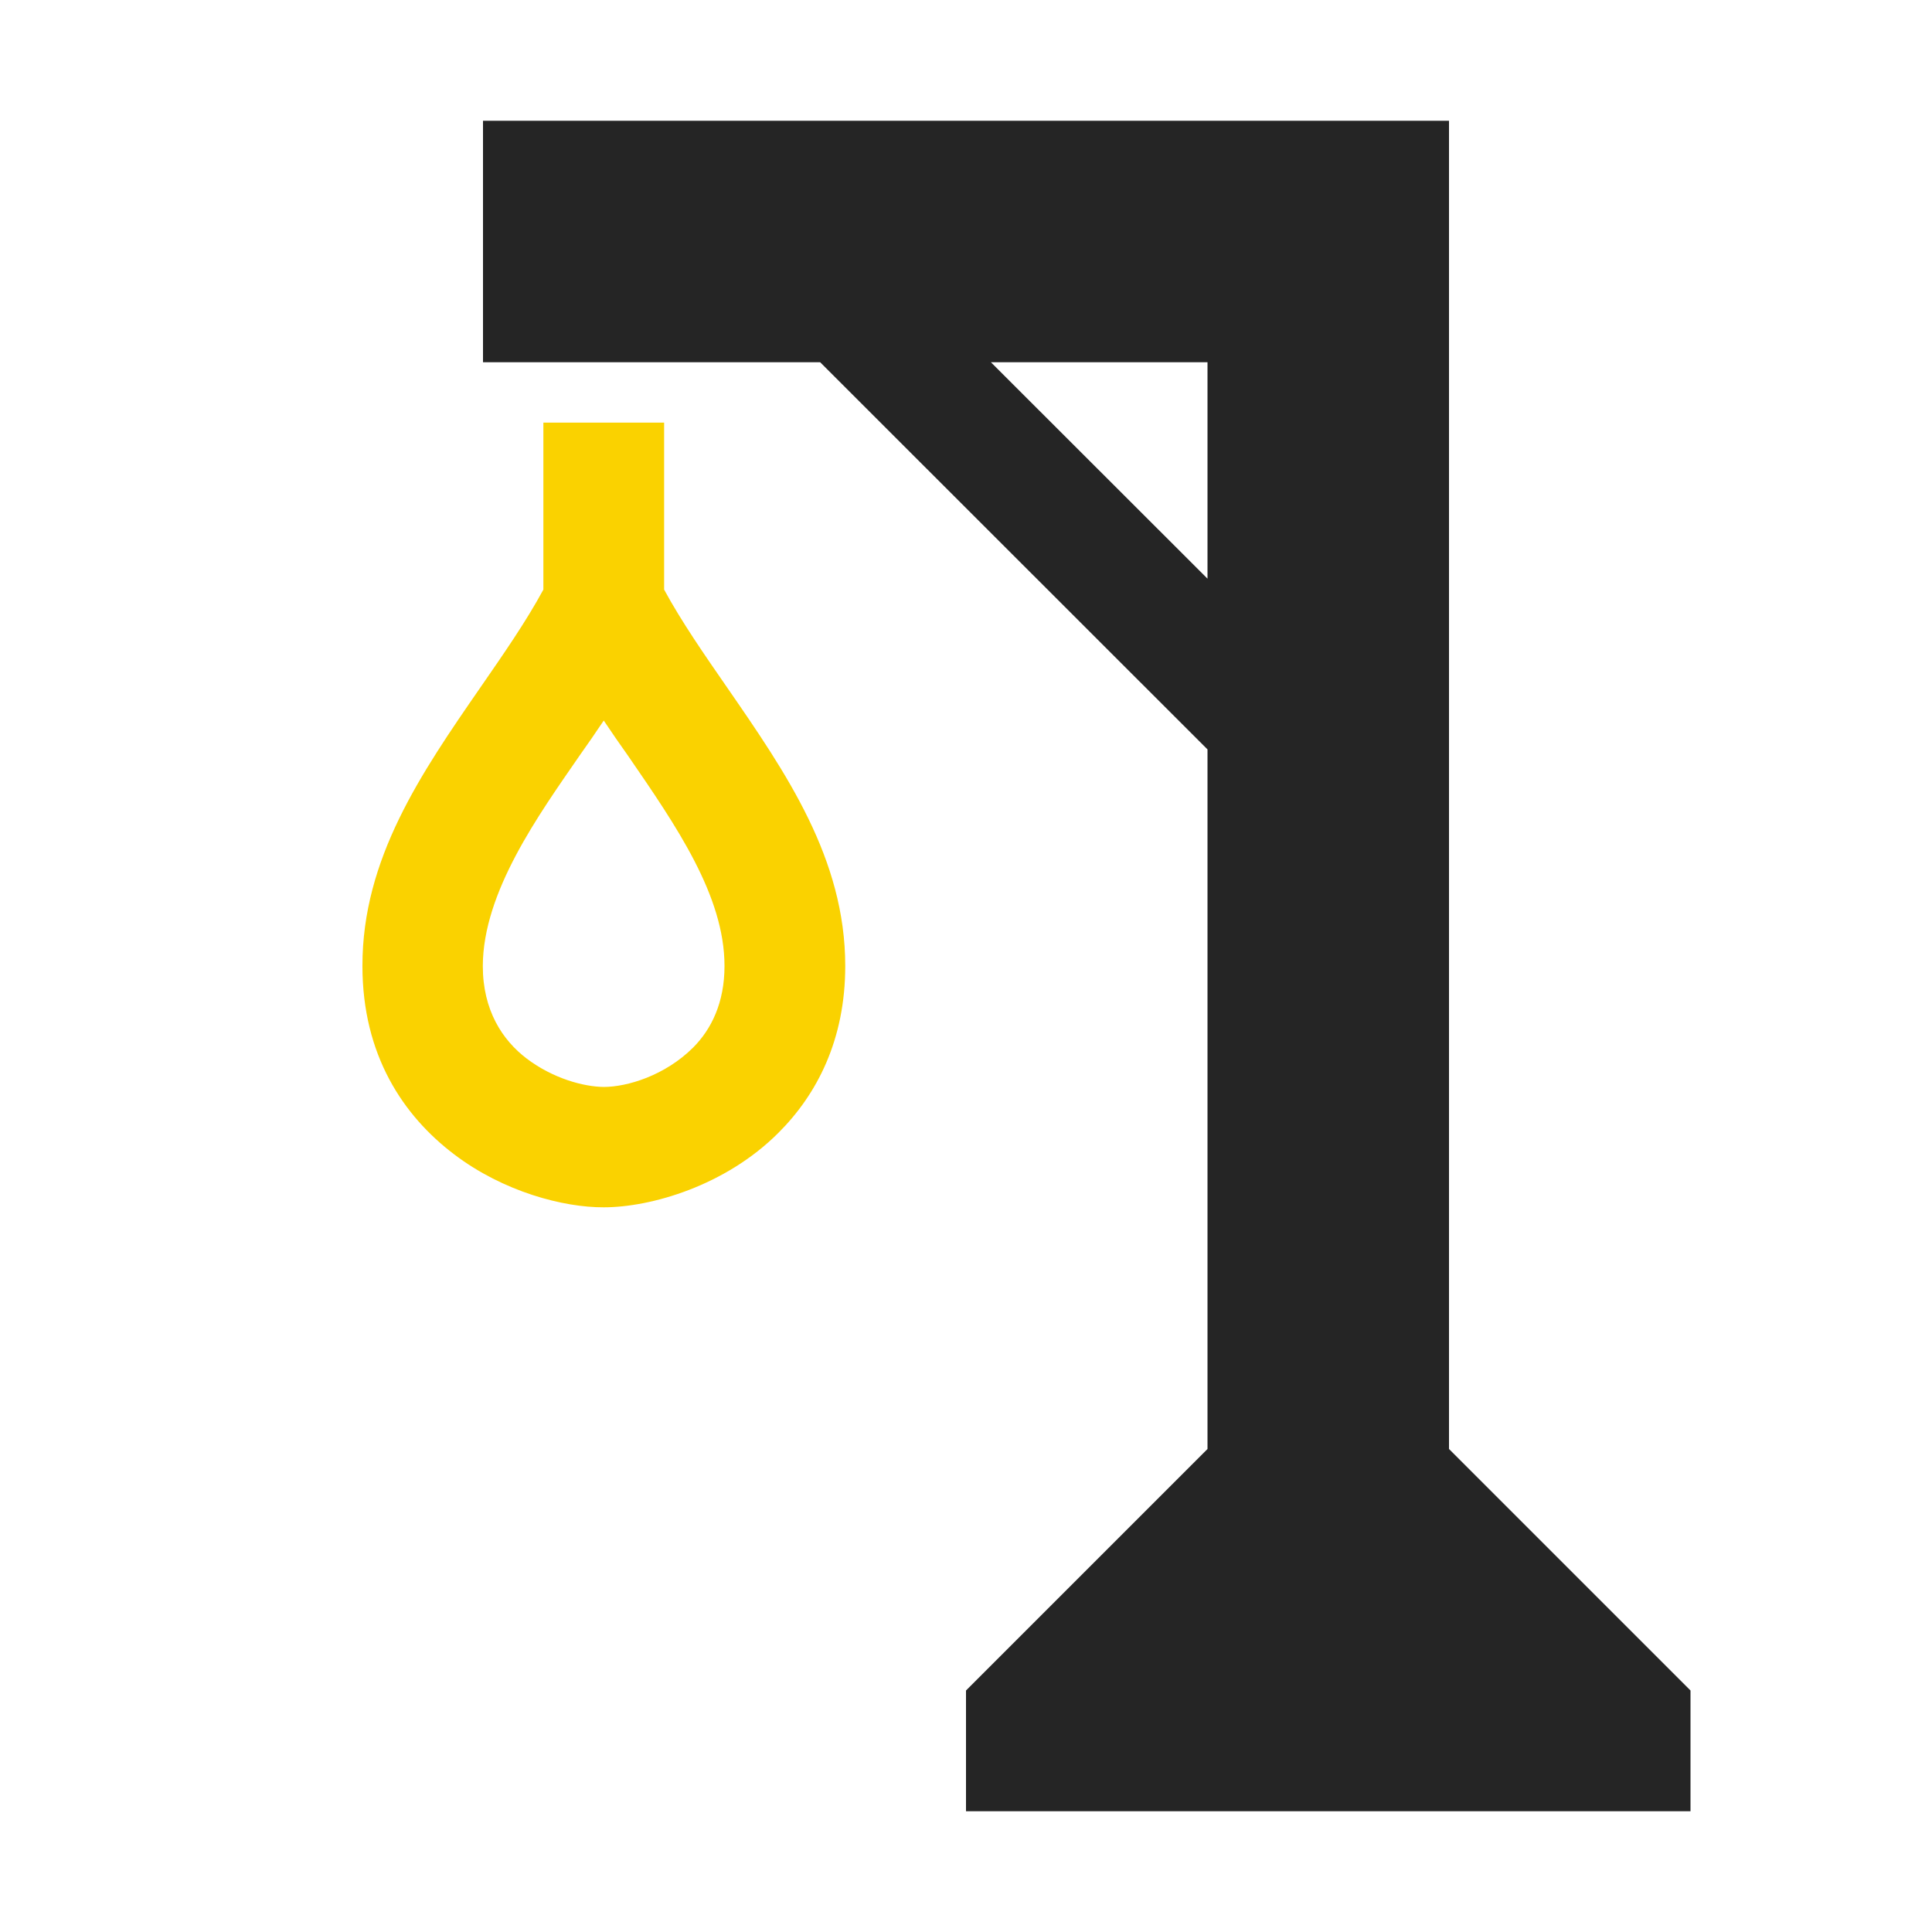 <?xml version="1.0" encoding="UTF-8"?>
<!DOCTYPE svg PUBLIC "-//W3C//DTD SVG 1.1//EN" "http://www.w3.org/Graphics/SVG/1.1/DTD/svg11.dtd">
<svg xmlns="http://www.w3.org/2000/svg" xml:space="preserve" width="1024px" height="1024px" shape-rendering="geometricPrecision" text-rendering="geometricPrecision" image-rendering="optimizeQuality" fill-rule="nonzero" clip-rule="evenodd" viewBox="0 0 10240 10240" xmlns:xlink="http://www.w3.org/1999/xlink">
	<title>gallows icon</title>
	<desc>gallows icon from the IconExperience.com O-Collection. Copyright by INCORS GmbH (www.incors.com).</desc>
	<path id="curve1" fill="#FAD200" d="M1921 5120c-1,-569 312,-1023 625,-1476 121,-175 242,-349 334,-519l0 -885 640 0 0 885c92,170 213,344 334,519 313,453 626,907 626,1476 0,390 -149,680 -355,885 -280,280 -675,394 -925,394 -213,1 -531,-82 -792,-280 -271,-205 -487,-527 -487,-999zm1279 641c124,0 324,-60 473,-208 97,-97 167,-238 167,-433 0,-373 -256,-743 -511,-1114 -44,-62 -87,-124 -129,-187 -42,63 -85,125 -129,187 -215,312 -511,721 -512,1114 0,235 104,393 233,491 139,105 301,149 408,150z"/>
	<path id="curve0" fill="#252525" d="M2560 1920l0 -1280c1813,0 3307,0 5120,0 0,2347 0,4693 0,7040l1280 1280 0 640 -3840 0 0 -640 1280 -1280 0 -3708 -2053 -2052 -1787 0zm3840 1147l0 -1147 -1148 0 1148 1147z"/>
</svg>
